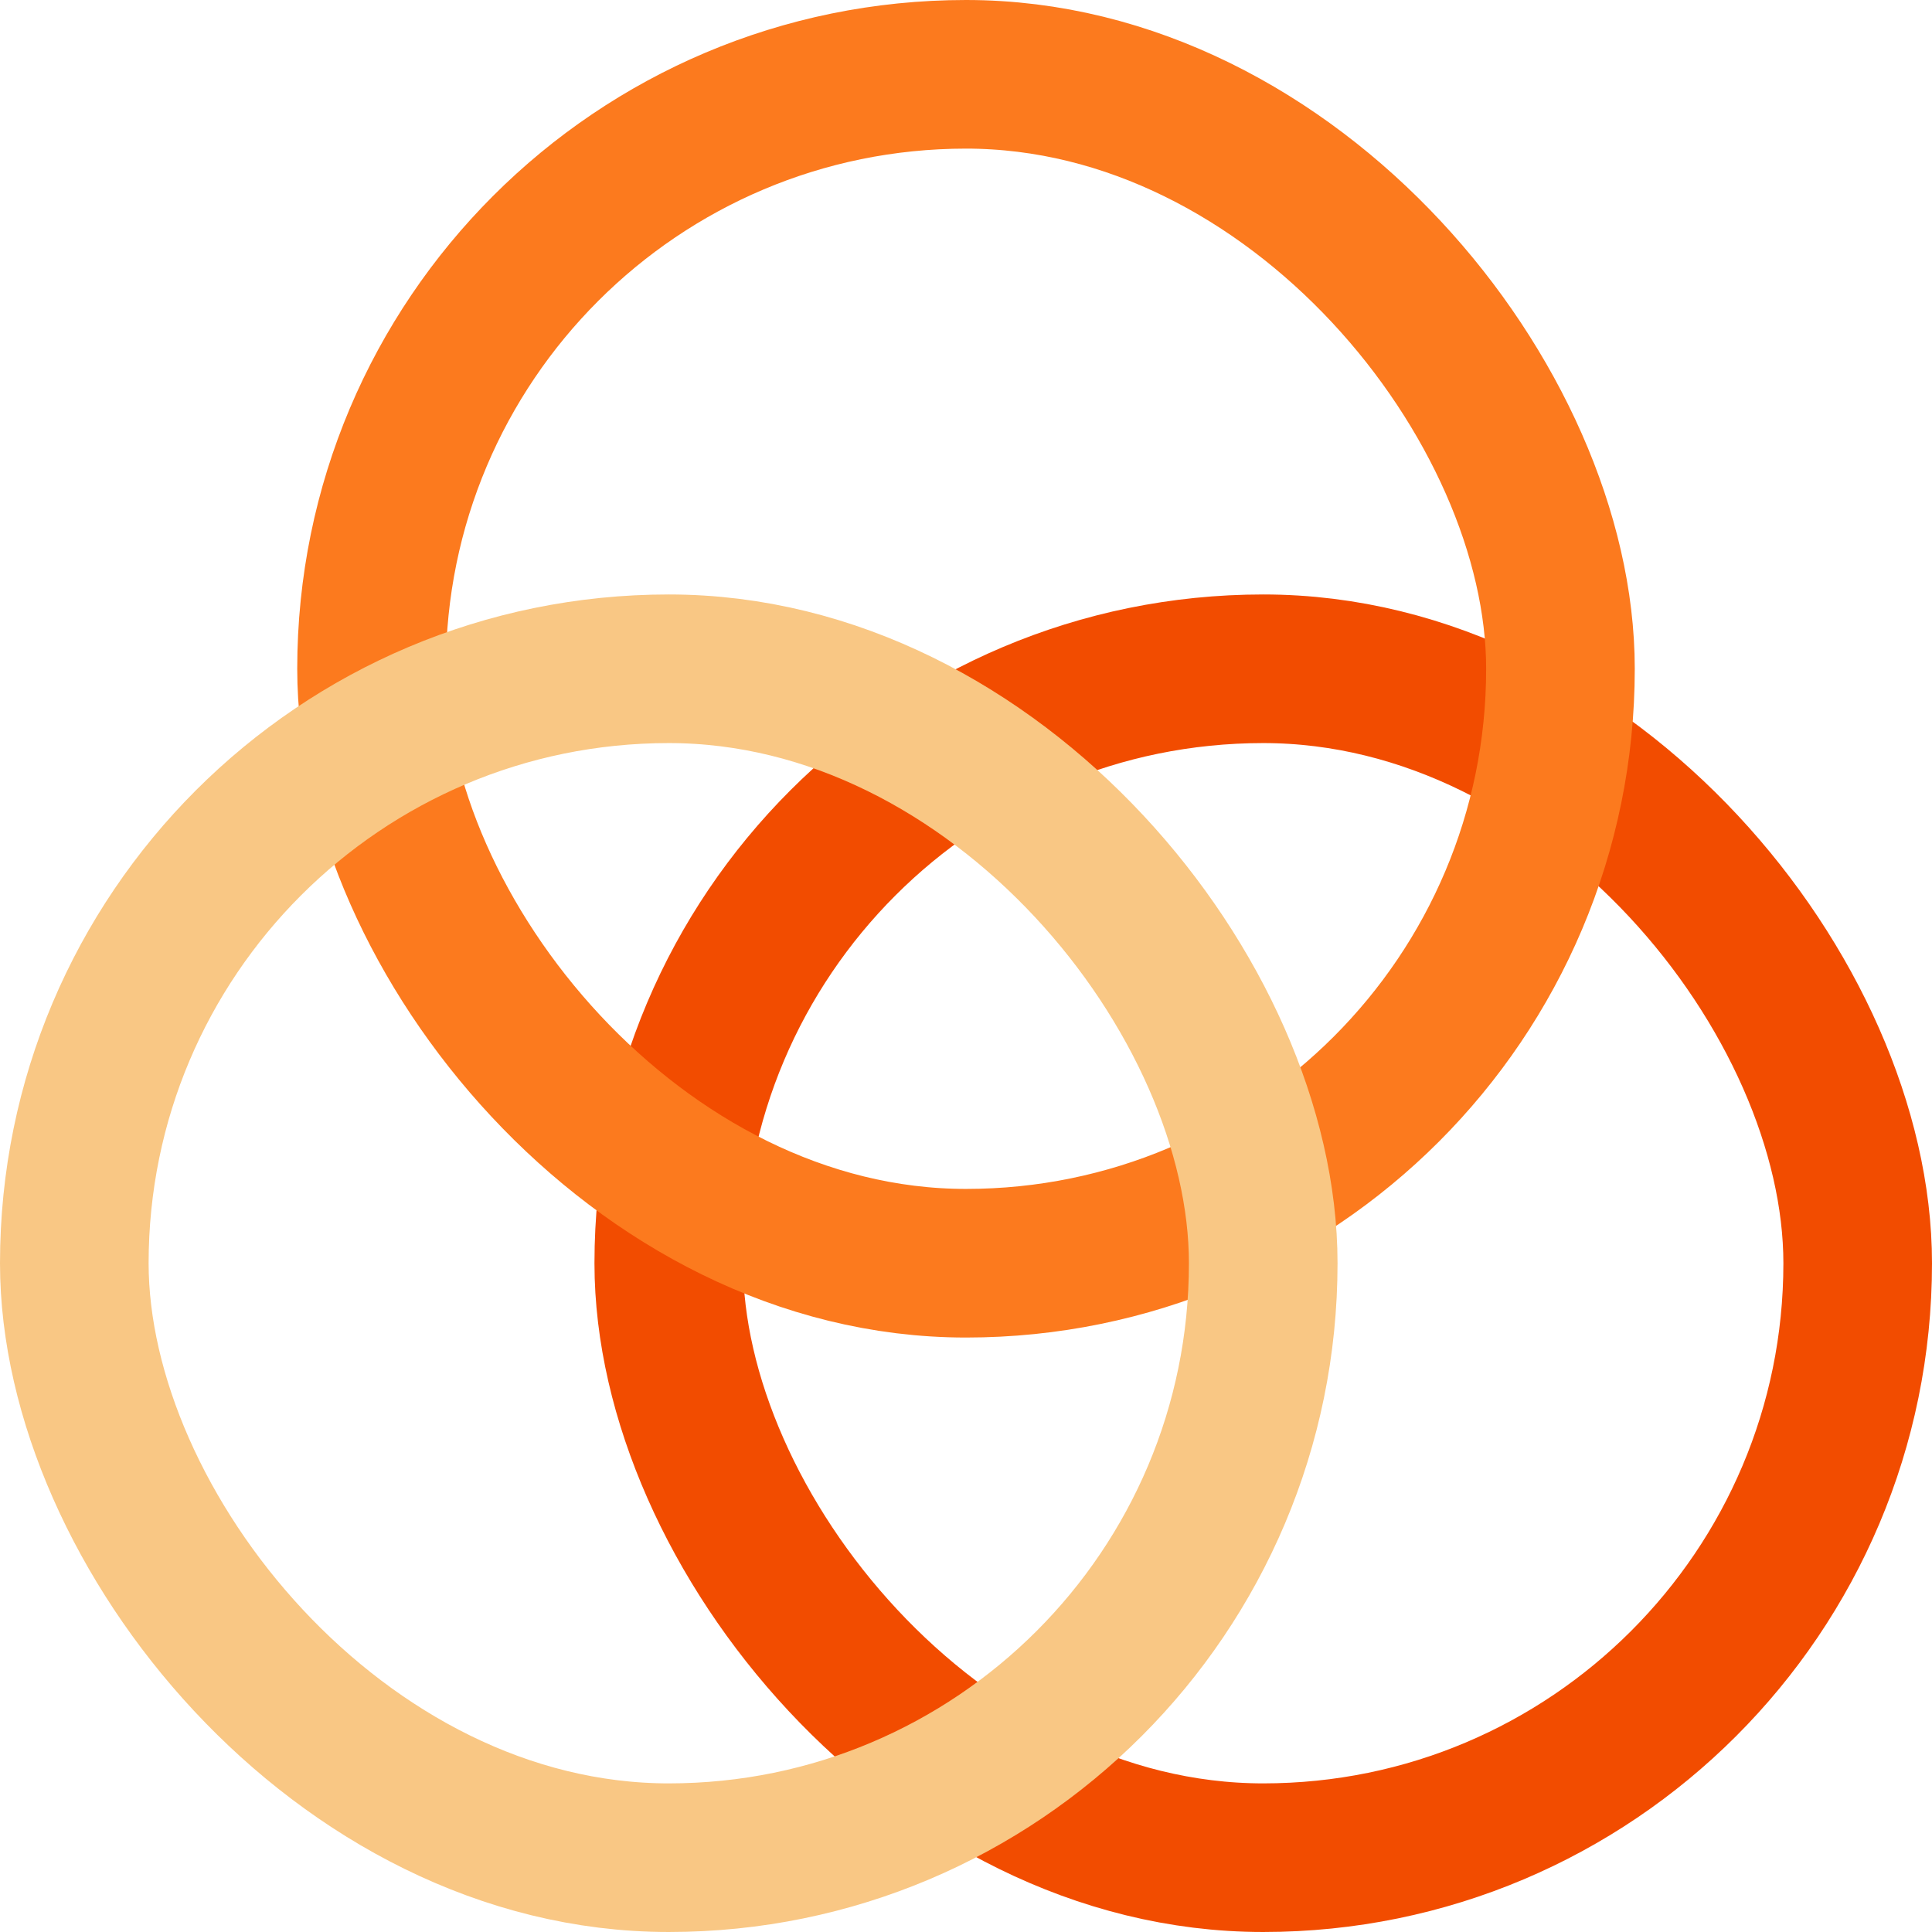 <svg xmlns="http://www.w3.org/2000/svg" width="13" height="13" viewBox="0 0 13 13">
  <g fill="none" fill-rule="evenodd">
    <rect width="8" height="8" x="4.5" y="4.5" stroke="#F24C00" rx="4"/>
    <rect width="8" height="8" x="2.5" y=".5" stroke="#FC7A1E" rx="4"/>
    <rect width="8" height="8" x=".5" y="4.5" stroke="#F9C784" rx="4"/>
  </g>
</svg>
